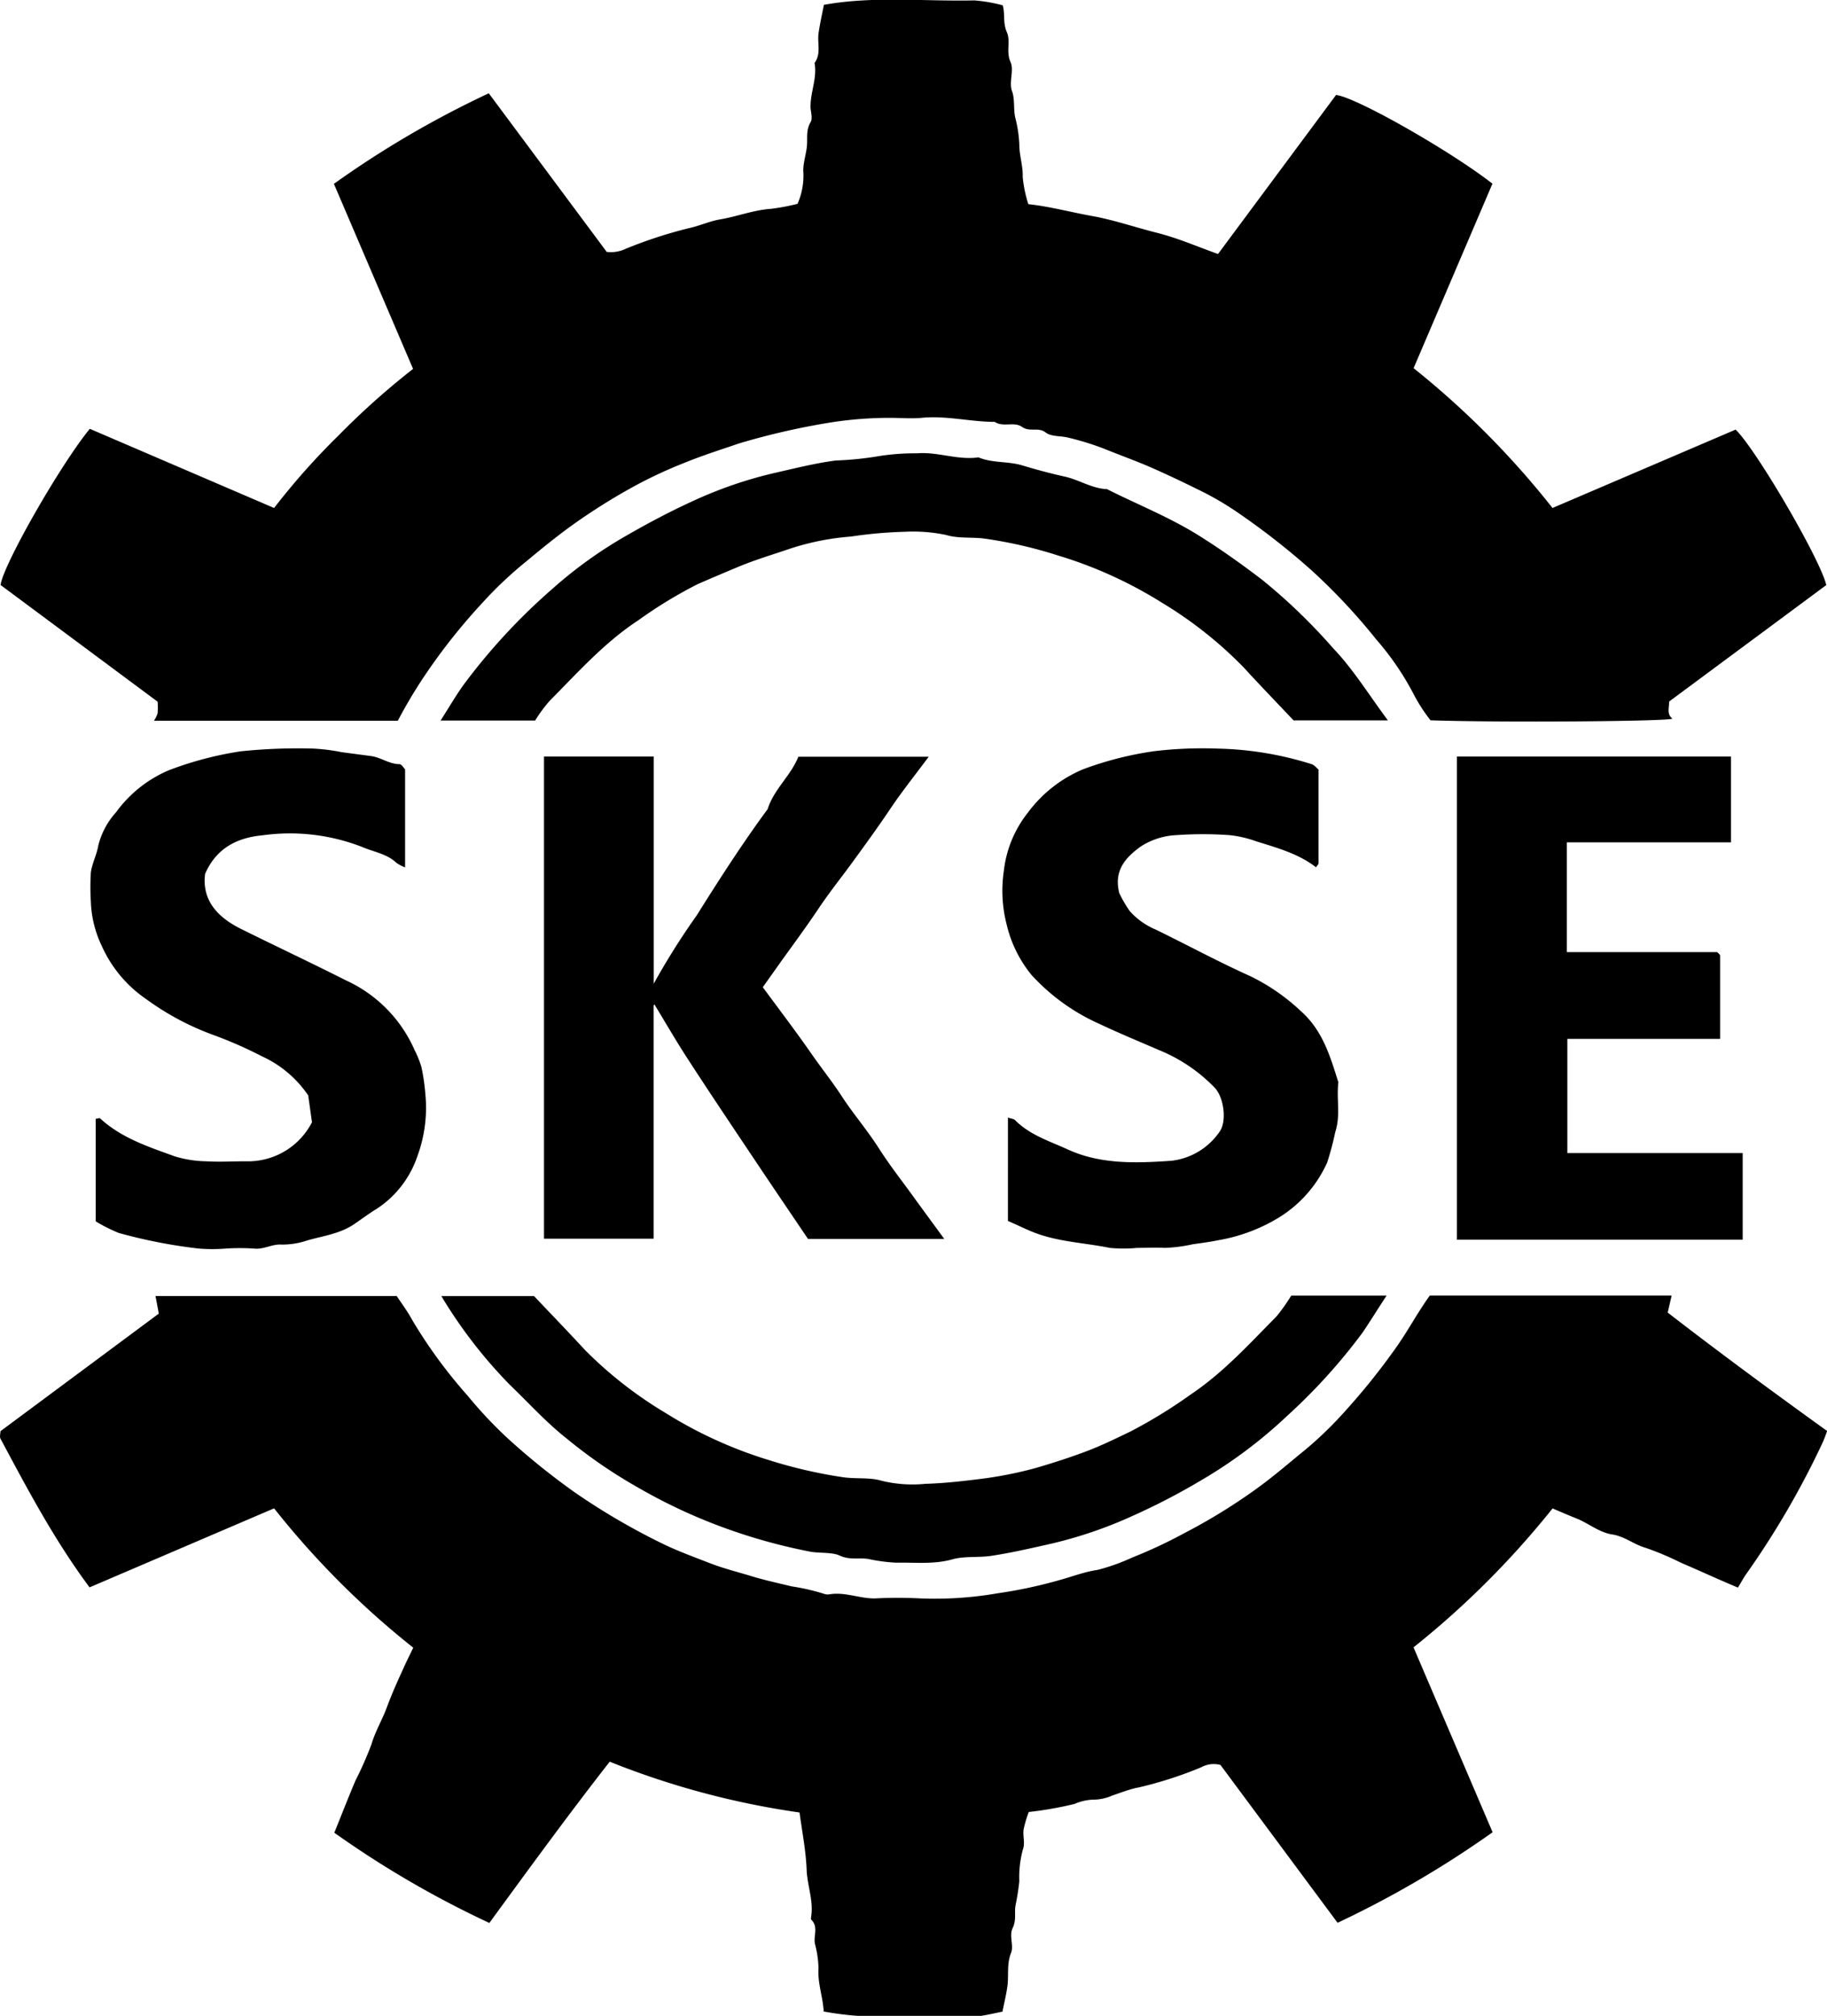 <svg xmlns="http://www.w3.org/2000/svg" viewBox="0 0 226.63 250"><g id="Layer_2" data-name="Layer 2"><g id="Layer_1-2" data-name="Layer 1"><path d="M49.35,89.38H19.1a3.8,3.8,0,0,0,.45-.91,9.43,9.43,0,0,0,0-1.45L.07,72.55C.38,70.08,7.44,57.7,11.14,53.18L34,63a87.5,87.5,0,0,1,8-9,94.62,94.62,0,0,1,9.24-8.25L41.42,22.8A121.89,121.89,0,0,1,60.63,11.57L75.26,31.24a4.27,4.27,0,0,0,2.39-.4,56.14,56.14,0,0,1,7.75-2.53c1.31-.27,2.58-.87,3.92-1.1,2.12-.36,4.14-1.16,6.3-1.31a27.59,27.59,0,0,0,3.31-.62,8.68,8.68,0,0,0,.71-4.13c0-1,.35-2,.45-3s-.14-2,.46-3c.25-.42.07-1.12,0-1.69-.1-1.91.85-3.72.49-5.65.85-1.14.32-2.47.5-3.7s.42-2.28.66-3.51c6.11-1.11,12.4-.41,18.65-.55a19,19,0,0,1,3.53.61c.31,1,0,2.17.51,3.32s-.13,2.41.46,3.71c.46,1-.22,2.52.18,3.59s.14,2.37.45,3.48a15.59,15.59,0,0,1,.47,3.47c.05,1.23.46,2.47.41,3.7a15.82,15.82,0,0,0,.7,3.39c2.68.29,5.28,1,7.91,1.47s5.31,1.39,8,2.07,5,1.71,7.62,2.64l14.64-19.72c2.41.24,14.08,6.86,19.4,11l-9.78,22.88A107.23,107.23,0,0,1,192.58,63l22.71-9.72c2.5,2.37,10.55,16.15,11.25,19.28L207.05,87c0,.83-.31,1.57.4,2.12-.22.35-21.65.5-30,.21a20.36,20.36,0,0,1-2-3.06,34.84,34.84,0,0,0-4.76-7,75.07,75.07,0,0,0-7.9-8.45,90.81,90.81,0,0,0-9-7.08,37.79,37.79,0,0,0-5.3-3.09c-1.82-.9-3.66-1.77-5.51-2.59-2-.88-4.06-1.61-6.07-2.43a35.58,35.58,0,0,0-4.33-1.34c-1-.26-2.17-.11-2.88-.66-.93-.71-1.95,0-2.93-.69s-2.31.09-3.38-.62c-3,0-6-.8-9.07-.5-1.29.12-2.61,0-3.91,0a47.87,47.87,0,0,0-7.1.53A89.22,89.22,0,0,0,91.65,55c-2.21.76-4.44,1.46-6.6,2.34a56.08,56.08,0,0,0-6.34,2.94,75.65,75.65,0,0,0-8.13,5.14c-1.77,1.3-3.47,2.68-5.16,4.09a48.9,48.9,0,0,0-5.59,5.26A73.84,73.84,0,0,0,53.22,83,60.42,60.42,0,0,0,49.35,89.38Z"/><path d="M192.59,187.07a109.37,109.37,0,0,1-17.25,17.23l9.81,22.93a126.08,126.08,0,0,1-19.23,11.23l-14.53-19.58a3.24,3.24,0,0,0-2.38.29,49,49,0,0,1-7.75,2.5c-1.11.2-2.18.64-3.27,1a5.93,5.93,0,0,1-2.48.52,6.32,6.32,0,0,0-2.22.53,45.56,45.56,0,0,1-5.68,1,15.37,15.37,0,0,0-.64,2.17c-.11.8.2,1.71-.07,2.42a13,13,0,0,0-.46,4,30.06,30.06,0,0,1-.47,3c-.16.92.13,1.81-.35,2.79s.16,2.17-.2,3.08c-.54,1.34-.29,2.66-.44,4-.13,1.08-.4,2.13-.63,3.3-1,.19-2.23.51-3.45.62s-2.44,0-3.66,0c-2.93,0-5.86-.1-8.78,0a39.47,39.47,0,0,1-6.29-.64c-.07-1.73-.77-3.5-.64-5.42a12.8,12.8,0,0,0-.45-3c-.18-1,.47-2.11-.48-3,0,0,0-.16,0-.24.36-2-.46-3.92-.54-5.9-.09-2.39-.57-4.76-.88-7.12a101.69,101.69,0,0,1-23.55-6.3c-5.17,6.62-10,13.26-14.93,20a123,123,0,0,1-19.23-11.19c.87-2.15,1.71-4.31,2.61-6.44a44.42,44.42,0,0,0,2-4.53c.47-1.61,1.32-3,1.91-4.59s1.24-3.06,1.93-4.56c.44-1,.9-1.9,1.34-2.83A106.06,106.06,0,0,1,34,187.06l-22.89,9.8C6.75,191,3.43,184.72.06,178.42c-.13-.25,0-.64,0-.93l19.64-14.58-.41-2.18H49.21c.6.91,1.34,1.89,1.94,3A61,61,0,0,0,58,173.08a53.16,53.16,0,0,0,5.09,5.4,87.69,87.69,0,0,0,8.22,6.61,83.79,83.79,0,0,0,11.22,6.52c1.76.83,3.6,1.5,5.42,2.21s3.46,1.1,5.19,1.63,3.38.88,5.07,1.29a26.3,26.3,0,0,1,4,.92,1.38,1.38,0,0,0,.7.06c1.93-.32,3.75.55,5.65.51a55.24,55.24,0,0,1,5.61,0,45.44,45.44,0,0,0,9.55-.63,58.35,58.35,0,0,0,7.8-1.67c1.52-.42,3-1,4.65-1.24a24.91,24.91,0,0,0,4.23-1.51,59.74,59.74,0,0,0,6.54-3.06,71.42,71.42,0,0,0,8.95-5.51c1.84-1.33,3.58-2.8,5.33-4.25a46.13,46.13,0,0,0,5.24-4.92,84.09,84.09,0,0,0,6.9-8.58c1.38-2,2.56-4.19,4-6.19h30l-.49,2.11c6.46,5,13,9.81,19.78,14.69-.18.45-.33.93-.54,1.39a106.22,106.22,0,0,1-9.48,16.32c-.36.5-.64,1.05-1.05,1.71-2.39-1-4.72-2.08-7.06-3.08a36.73,36.73,0,0,0-4.35-1.84c-1.48-.41-2.63-1.44-4.22-1.68-1.43-.21-2.72-1.22-4.09-1.85C194.75,188,193.65,187.52,192.59,187.07Z"/><path d="M67.48,93.82H81.09V122a89.73,89.73,0,0,1,5.33-8.47c2.81-4.48,5.66-8.92,8.8-13.18.78-2.48,2.87-4.13,3.81-6.5H115.2c-1.65,2.22-3.33,4.32-4.82,6.54s-3,4.29-4.54,6.41c-1.41,1.94-2.92,3.81-4.25,5.8-1.46,2.18-3,4.28-4.54,6.41l-2.43,3.42c2.06,2.8,4.12,5.5,6.06,8.29,1.23,1.77,2.59,3.47,3.76,5.27,1.44,2.2,3.15,4.18,4.56,6.39s2.84,4,4.28,6c1.26,1.74,2.54,3.47,3.85,5.27h-16.9c-2.1-3.11-4.3-6.34-6.47-9.59-2.81-4.2-5.63-8.39-8.38-12.63-1.45-2.22-2.77-4.51-4.21-6.88.17,0,.1,0,.06,0s-.15.11-.15.17c0,9.6,0,19.19,0,28.9H67.48Z"/><path d="M50.25,95.41v12.16a4.87,4.87,0,0,1-1.06-.55c-1.21-1.16-2.86-1.36-4.31-2a24.72,24.72,0,0,0-12.3-1.43c-3,.28-5.7,1.47-7.14,4.79-.41,3.29,1.56,5.39,4.49,6.84,4.32,2.14,8.68,4.19,13,6.37a17,17,0,0,1,8.5,8.64,12.75,12.75,0,0,1,.84,2.08,25.08,25.08,0,0,1,.5,3.46,17.34,17.34,0,0,1-1,7.63,12.63,12.63,0,0,1-5,6.49c-1,.6-1.91,1.3-2.86,1.94-1.75,1.18-3.81,1.44-5.78,2a9.66,9.66,0,0,1-3.22.52c-1.16-.09-2.22.65-3.45.49a27.86,27.86,0,0,0-3.42,0,20.41,20.41,0,0,1-3.41,0,64.18,64.18,0,0,1-9.92-1.94,21,21,0,0,1-2.84-1.43V138.74c.24,0,.47-.12.54-.05,2.65,2.45,6,3.53,9.28,4.72a14,14,0,0,0,3.88.61c1.63.1,3.26,0,4.88,0a8.93,8.93,0,0,0,8.25-4.84l-.47-3.33A13.88,13.88,0,0,0,32.49,131a52.16,52.16,0,0,0-5.76-2.55,33.62,33.62,0,0,1-8.62-4.56,15.75,15.75,0,0,1-5.46-6.52,13.76,13.76,0,0,1-1.38-5.53,29.57,29.57,0,0,1,0-3.65c.15-1.11.72-2.16.91-3.27a9.53,9.53,0,0,1,2.22-4.19A15.64,15.64,0,0,1,21,95.5a43.31,43.31,0,0,1,8.83-2.32,69,69,0,0,1,8.84-.35,23.36,23.36,0,0,1,3.7.45l3.7.49c1.21.18,2.23,1,3.5,1C49.83,94.79,50.05,95.21,50.25,95.41Z"/><path d="M163.56,95.44c0,3.83,0,7.72,0,11.61,0,.13-.15.26-.31.51-2.2-1.7-4.83-2.41-7.42-3.22a14,14,0,0,0-3.33-.77,46.61,46.61,0,0,0-6.58,0,8.87,8.87,0,0,0-4.49,1.46c-1.73,1.29-3.31,2.86-2.59,5.73a15.77,15.77,0,0,0,1.3,2.23,8.93,8.93,0,0,0,3.19,2.28c3.93,1.91,7.78,4,11.76,5.79a25.15,25.15,0,0,1,6.27,4.33c2.72,2.41,3.64,5.61,4.66,8.84-.26,2,.3,4.08-.39,6.17a36.5,36.5,0,0,1-1,3.77,15.43,15.43,0,0,1-5.68,6.63,21.21,21.21,0,0,1-7.78,3c-1.07.22-2.13.36-3.21.51a19,19,0,0,1-3.47.45c-1.13-.07-2.27,0-3.41,0a17.62,17.62,0,0,1-3.41,0c-3.15-.64-6.42-.74-9.45-1.93-1.12-.44-2.2-1-3.19-1.41V138.59c.38.14.71.15.89.33,1.83,1.85,4.28,2.6,6.55,3.64,4.09,1.87,8.49,1.69,12.8,1.4a8.4,8.4,0,0,0,6-3.59c.93-1.26.57-4.21-.56-5.44a20.09,20.09,0,0,0-7.06-4.75c-2.41-1.05-4.85-2.05-7.23-3.18a25.4,25.4,0,0,1-8.45-6.07,15.44,15.44,0,0,1-3.1-6.28,16.75,16.75,0,0,1-.35-6.63,14.13,14.13,0,0,1,3-7.26,16.44,16.44,0,0,1,6.79-5.34,42,42,0,0,1,8.86-2.26,50.76,50.76,0,0,1,7.87-.32,41.52,41.52,0,0,1,11.63,1.92C163,94.85,163.23,95.16,163.56,95.44Z"/><path d="M180.72,93.82h34v10.65H194.36v13.61H213a2.79,2.79,0,0,1,.28.26.37.37,0,0,1,.09.2v10.3H194.42V143h21.75v10.74H180.72Z"/><path d="M172.16,89.34h-11.7c-2.05-2.17-4.16-4.35-6.21-6.59a50.62,50.62,0,0,0-10.11-8,53.15,53.15,0,0,0-12.93-5.87,55,55,0,0,0-8.92-2.06c-1.66-.25-3.38,0-4.91-.47a19.91,19.91,0,0,0-5.19-.4,54.44,54.44,0,0,0-6.62.59A32,32,0,0,0,98.14,68c-2.2.75-4.43,1.41-6.59,2.31-1.67.7-3.33,1.4-5,2.13a55.61,55.61,0,0,0-7.39,4.5c-4.18,2.74-7.5,6.47-11,10a18.14,18.14,0,0,0-1.78,2.42H54.65c1-1.55,1.83-3,2.83-4.4A75.26,75.26,0,0,1,68.55,73a54.38,54.38,0,0,1,9.18-6.59c2.7-1.55,5.43-3,8.24-4.28a52.2,52.2,0,0,1,10.26-3.51c2.48-.56,4.91-1.18,7.44-1.51a40.85,40.85,0,0,0,4.91-.47,28.54,28.54,0,0,1,5.19-.42c2.56-.21,5,.87,7.6.5,1.74.73,3.66.46,5.45,1s3.51,1,5.27,1.39,3.36,1.48,5.22,1.55c3.77,1.9,7.69,3.45,11.31,5.7,2.76,1.72,5.37,3.58,7.95,5.55a71.47,71.47,0,0,1,8.85,8.54C167.86,83,169.79,86.15,172.16,89.34Z"/><path d="M160.17,160.68H172c-1.08,1.63-2,3.14-3,4.61a71.46,71.46,0,0,1-9.31,10.28,58.5,58.5,0,0,1-10.79,8.07,81.45,81.45,0,0,1-8.24,4.28,53.71,53.71,0,0,1-10.25,3.52c-2.48.56-4.92,1.13-7.44,1.51-1.66.25-3.37,0-4.92.46-2.31.62-4.59.34-6.89.39a21.48,21.48,0,0,1-3.45-.46c-1.15-.18-2.28.15-3.5-.4-1-.47-2.43-.29-3.67-.5a70.09,70.09,0,0,1-10.1-2.75,67.15,67.15,0,0,1-11.26-5.19,61.36,61.36,0,0,1-8.94-6.14c-2.53-2-4.68-4.4-7-6.62a59.38,59.38,0,0,1-8.49-11h11.5c2.06,2.18,4.23,4.42,6.34,6.71a50.66,50.66,0,0,0,10,7.8,53.53,53.53,0,0,0,12.93,5.87,58.88,58.88,0,0,0,8.92,2.06c1.67.27,3.39,0,4.92.46a16.14,16.14,0,0,0,5.43.38c2.12-.06,4.27-.29,6.37-.55a49.42,49.42,0,0,0,7.2-1.38c2.17-.63,4.33-1.32,6.44-2.12,1.83-.69,3.59-1.56,5.35-2.4a61.32,61.32,0,0,0,7.58-4.65c4-2.68,7.25-6.26,10.62-9.67A22.78,22.78,0,0,0,160.17,160.68Z"/></g></g></svg>